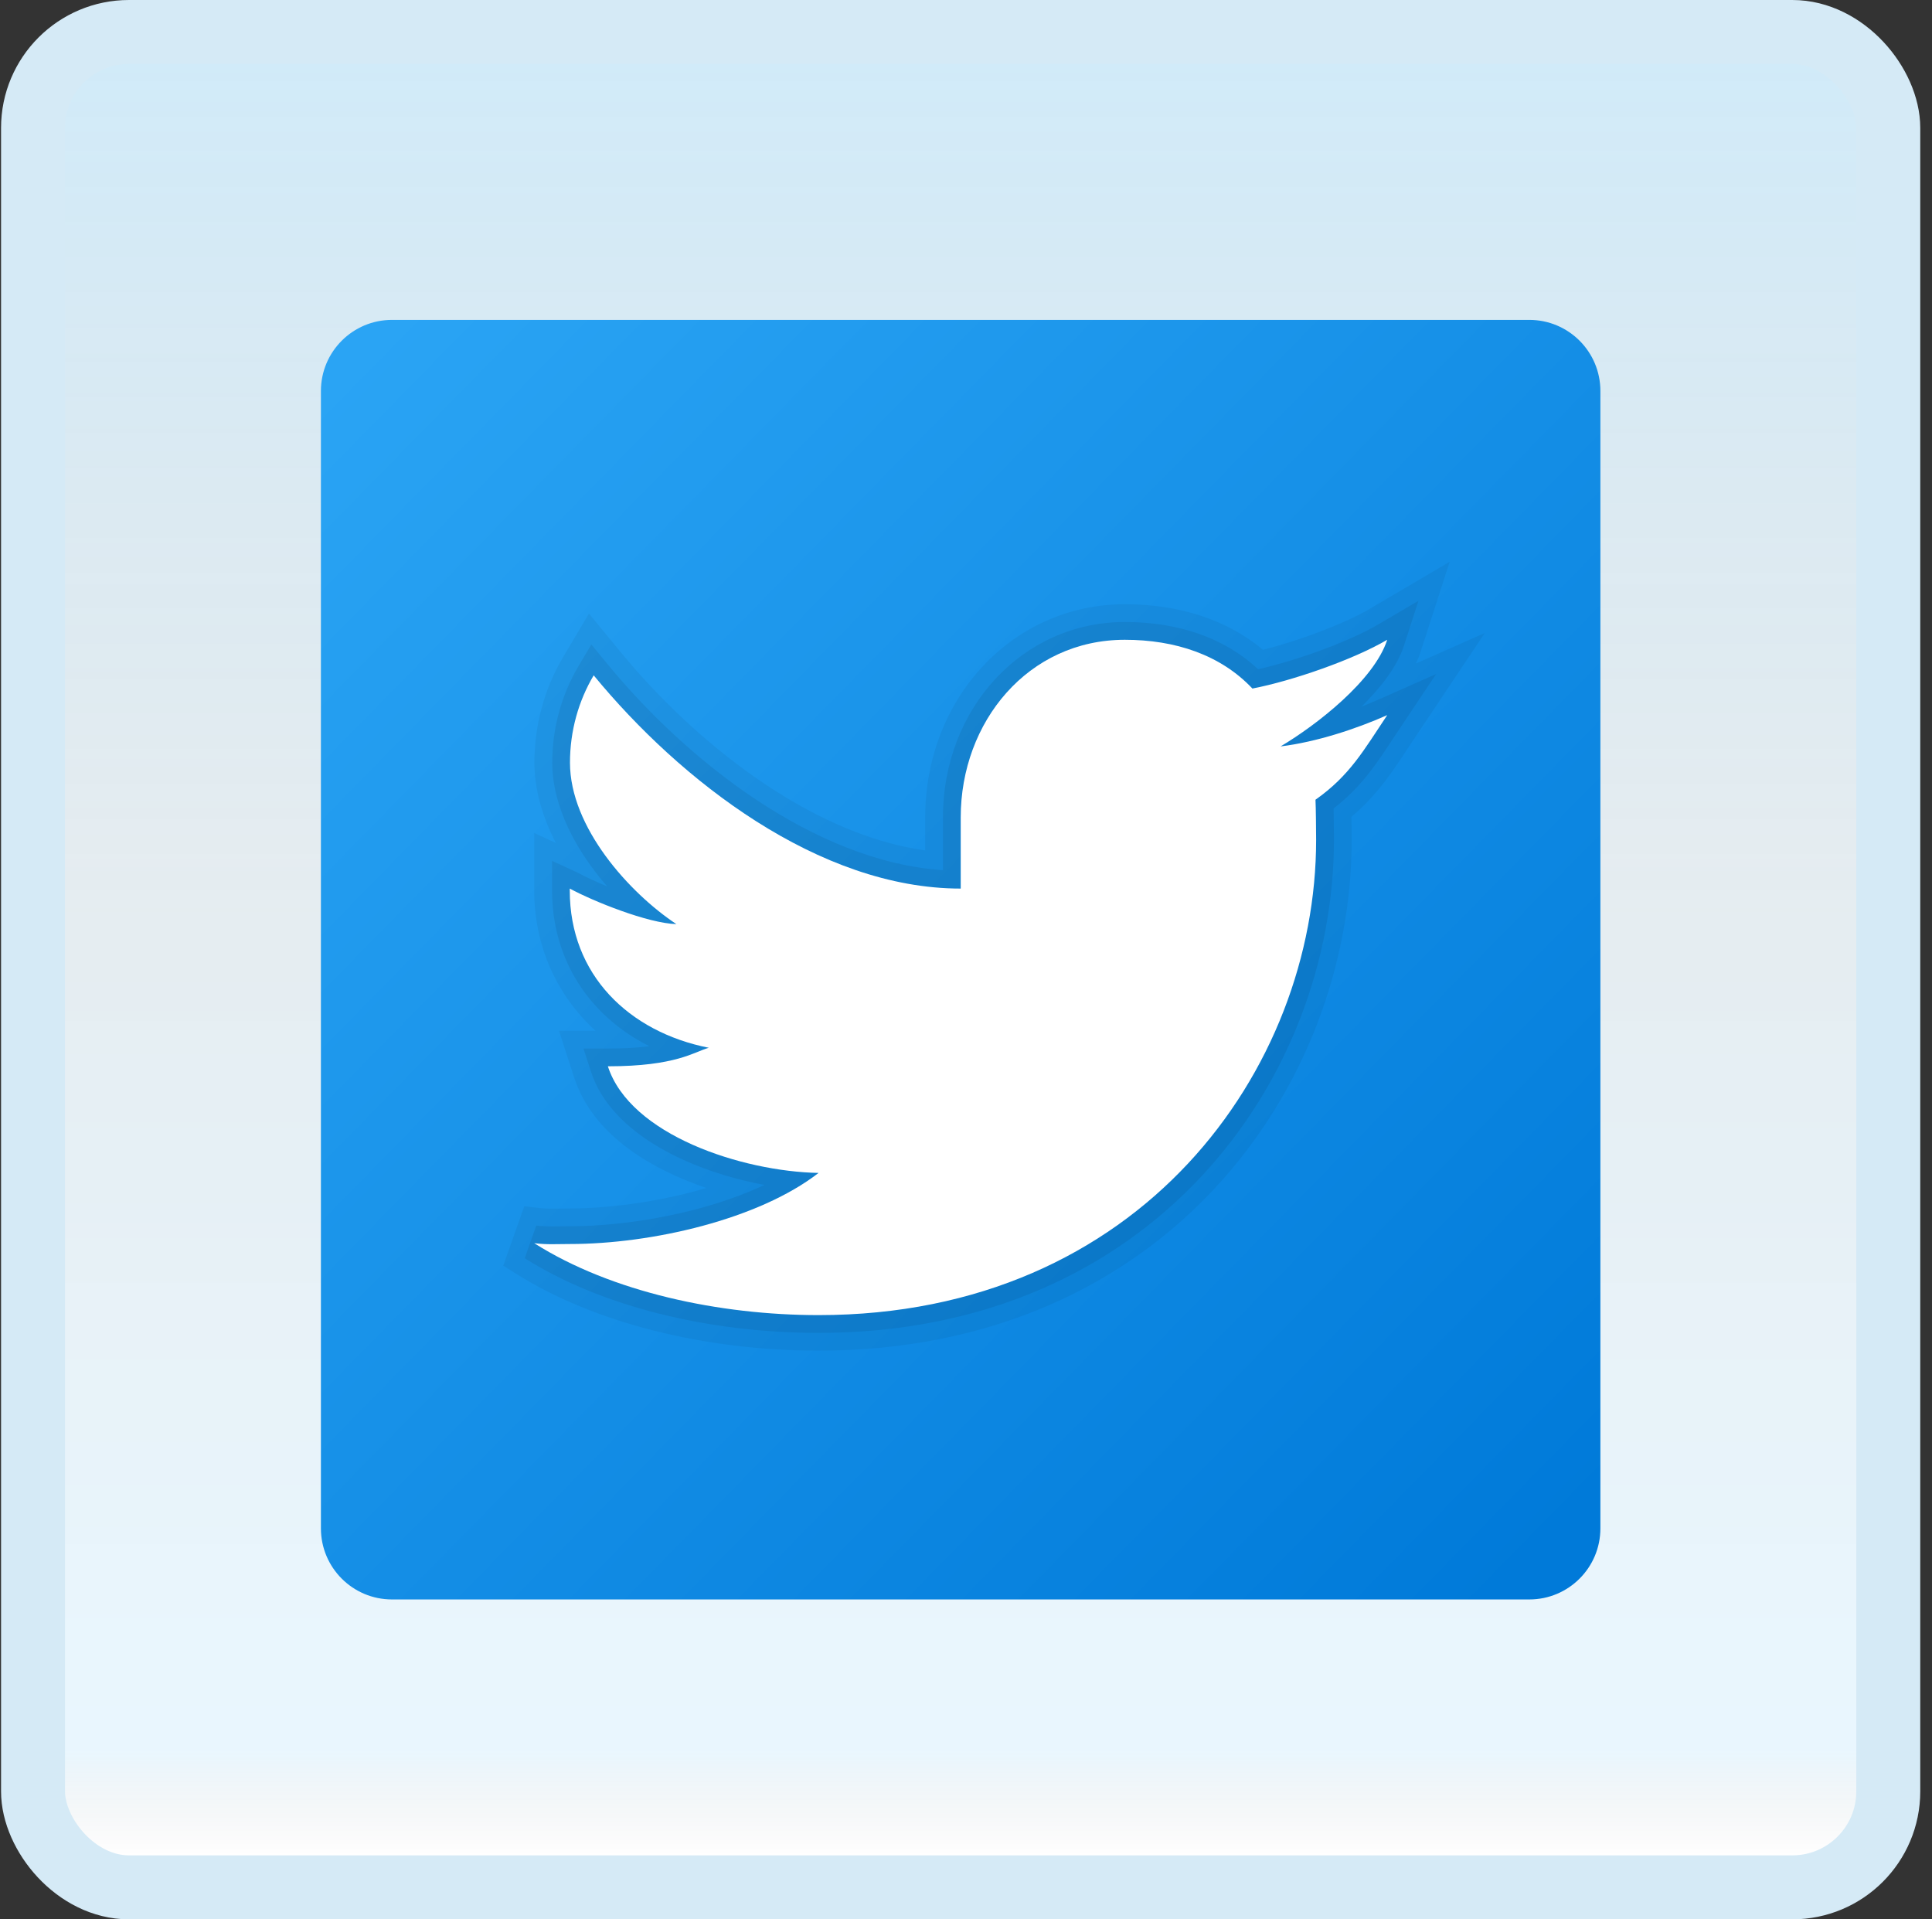 <svg width="151" height="150" viewBox="0 0 151 150" fill="none" xmlns="http://www.w3.org/2000/svg">
<rect x="0" y="0" width="151" height="150" fill="#333333" stroke="none"/>
<g id="twitter-squared">
<rect x="2.582" y="2.5" width="145" height="145" rx="7.5" fill="white"/>
<rect x="2.582" y="2.5" width="145" height="145" rx="7.5" fill="url(#paint0_linear_14_11766)" fill-opacity="0.2"/>
<g id="Group">
<path id="Vector" d="M125.082 119.444C125.082 122.514 122.596 125 119.526 125H30.638C27.568 125 25.082 122.514 25.082 119.444V30.556C25.082 27.486 27.568 25 30.638 25H119.526C122.596 25 125.082 27.486 125.082 30.556V119.444Z" fill="url(#paint1_linear_14_11766)"/>
<path id="Vector_2" opacity="0.05" d="M63.977 105.555C54.977 105.555 46.335 103.35 40.268 99.505L39.332 98.914L40.977 94.272L42.077 94.4C42.49 94.45 42.815 94.458 43.146 94.458L44.518 94.444C47.288 94.444 51.329 94 55.202 92.842C51.324 91.519 46.407 88.95 44.868 84.189L43.69 80.555H46.543C43.49 77.769 41.754 73.894 41.754 69.603V65.103L43.446 65.883C42.349 63.758 41.768 61.614 41.768 59.6C41.768 56.686 42.54 53.836 44.007 51.361L46.032 47.95L48.549 51.011C54.096 57.764 63.115 65.167 72.31 66.464V63.889C72.31 54.544 79.165 47.222 87.913 47.222C92.204 47.222 95.921 48.45 98.713 50.781C101.599 50.056 105.124 48.717 107.015 47.603L113.304 43.903L111.063 50.847C110.957 51.181 110.824 51.514 110.663 51.853L116.049 49.467L110.054 58.447C108.807 60.344 107.624 62.147 105.624 63.833C105.638 64.553 105.643 65.308 105.643 65.639C105.643 84.989 91.04 105.555 63.977 105.555Z" fill="black"/>
<path id="Vector_3" opacity="0.07" d="M63.978 104.167C55.237 104.167 46.864 102.039 41.012 98.331L41.914 95.778C42.392 95.833 42.764 95.847 43.142 95.847L44.534 95.833C49.014 95.833 55.087 94.808 59.742 92.603C54.114 91.556 47.781 88.672 46.192 83.758L45.603 81.945H47.514C48.837 81.945 49.889 81.875 50.751 81.764C46.02 79.389 43.148 74.947 43.148 69.603V67.275L45.195 68.222C45.792 68.544 46.587 68.914 47.453 69.272C45.009 66.467 43.162 63.008 43.162 59.603C43.162 56.939 43.87 54.333 45.206 52.072L46.217 50.367L47.476 51.897C53.612 59.367 63.598 67.325 73.698 68.008V63.889C73.698 55.322 79.942 48.611 87.912 48.611C92.159 48.611 95.742 49.883 98.331 52.3C101.453 51.6 105.512 50.1 107.717 48.803L110.862 46.953L109.742 50.425C109.212 52.075 107.926 53.736 106.417 55.219C106.901 55.031 107.384 54.831 107.862 54.62L112.242 52.678L108.903 57.681C107.562 59.725 106.387 61.514 104.228 63.183C104.245 64.025 104.256 65.203 104.256 65.636C104.256 84.317 90.139 104.167 63.978 104.167Z" fill="black"/>
<path id="Vector_4" d="M108.421 50C105.779 51.553 101.001 53.211 97.885 53.811C95.396 51.172 91.846 50 87.912 50C80.357 50 75.087 56.403 75.087 63.889V69.444C63.976 69.444 53.143 60.981 46.401 52.778C45.215 54.781 44.548 57.125 44.548 59.603C44.548 64.656 49.19 69.783 52.865 72.222C50.623 72.153 46.379 70.442 44.532 69.444V69.603C44.532 76.178 49.146 80.642 55.398 81.886C54.257 82.2 52.865 83.333 47.51 83.333C49.248 88.708 57.99 91.55 63.976 91.667C59.293 95.297 50.943 97.222 44.532 97.222C43.423 97.222 42.823 97.283 41.754 97.158C47.804 100.992 56.254 102.778 63.976 102.778C89.135 102.778 102.865 83.561 102.865 65.639C102.865 65.05 102.846 63.078 102.815 62.5C105.504 60.606 106.593 58.622 108.421 55.889C105.971 56.975 102.868 57.994 100.087 58.333C102.915 56.656 107.401 53.161 108.421 50Z" fill="white"/>
</g>
<rect x="2.582" y="2.5" width="145" height="145" rx="7.5" stroke="#D5EAF6" stroke-width="5"/>
</g>
<defs>
<linearGradient id="paint0_linear_14_11766" x1="75.082" y1="5" x2="75.082" y2="145" gradientUnits="userSpaceOnUse">
<stop stop-color="#199AE0"/>
<stop offset="0.472" stop-color="#0D5176" stop-opacity="0.528"/>
<stop offset="0.941" stop-color="#12A6F7" stop-opacity="0.465"/>
<stop offset="1" stop-opacity="0"/>
</linearGradient>
<linearGradient id="paint1_linear_14_11766" x1="27.407" y1="28.225" x2="121.379" y2="120.422" gradientUnits="userSpaceOnUse">
<stop stop-color="#2AA4F4"/>
<stop offset="1" stop-color="#007AD9"/>
</linearGradient>
</defs>
</svg>

